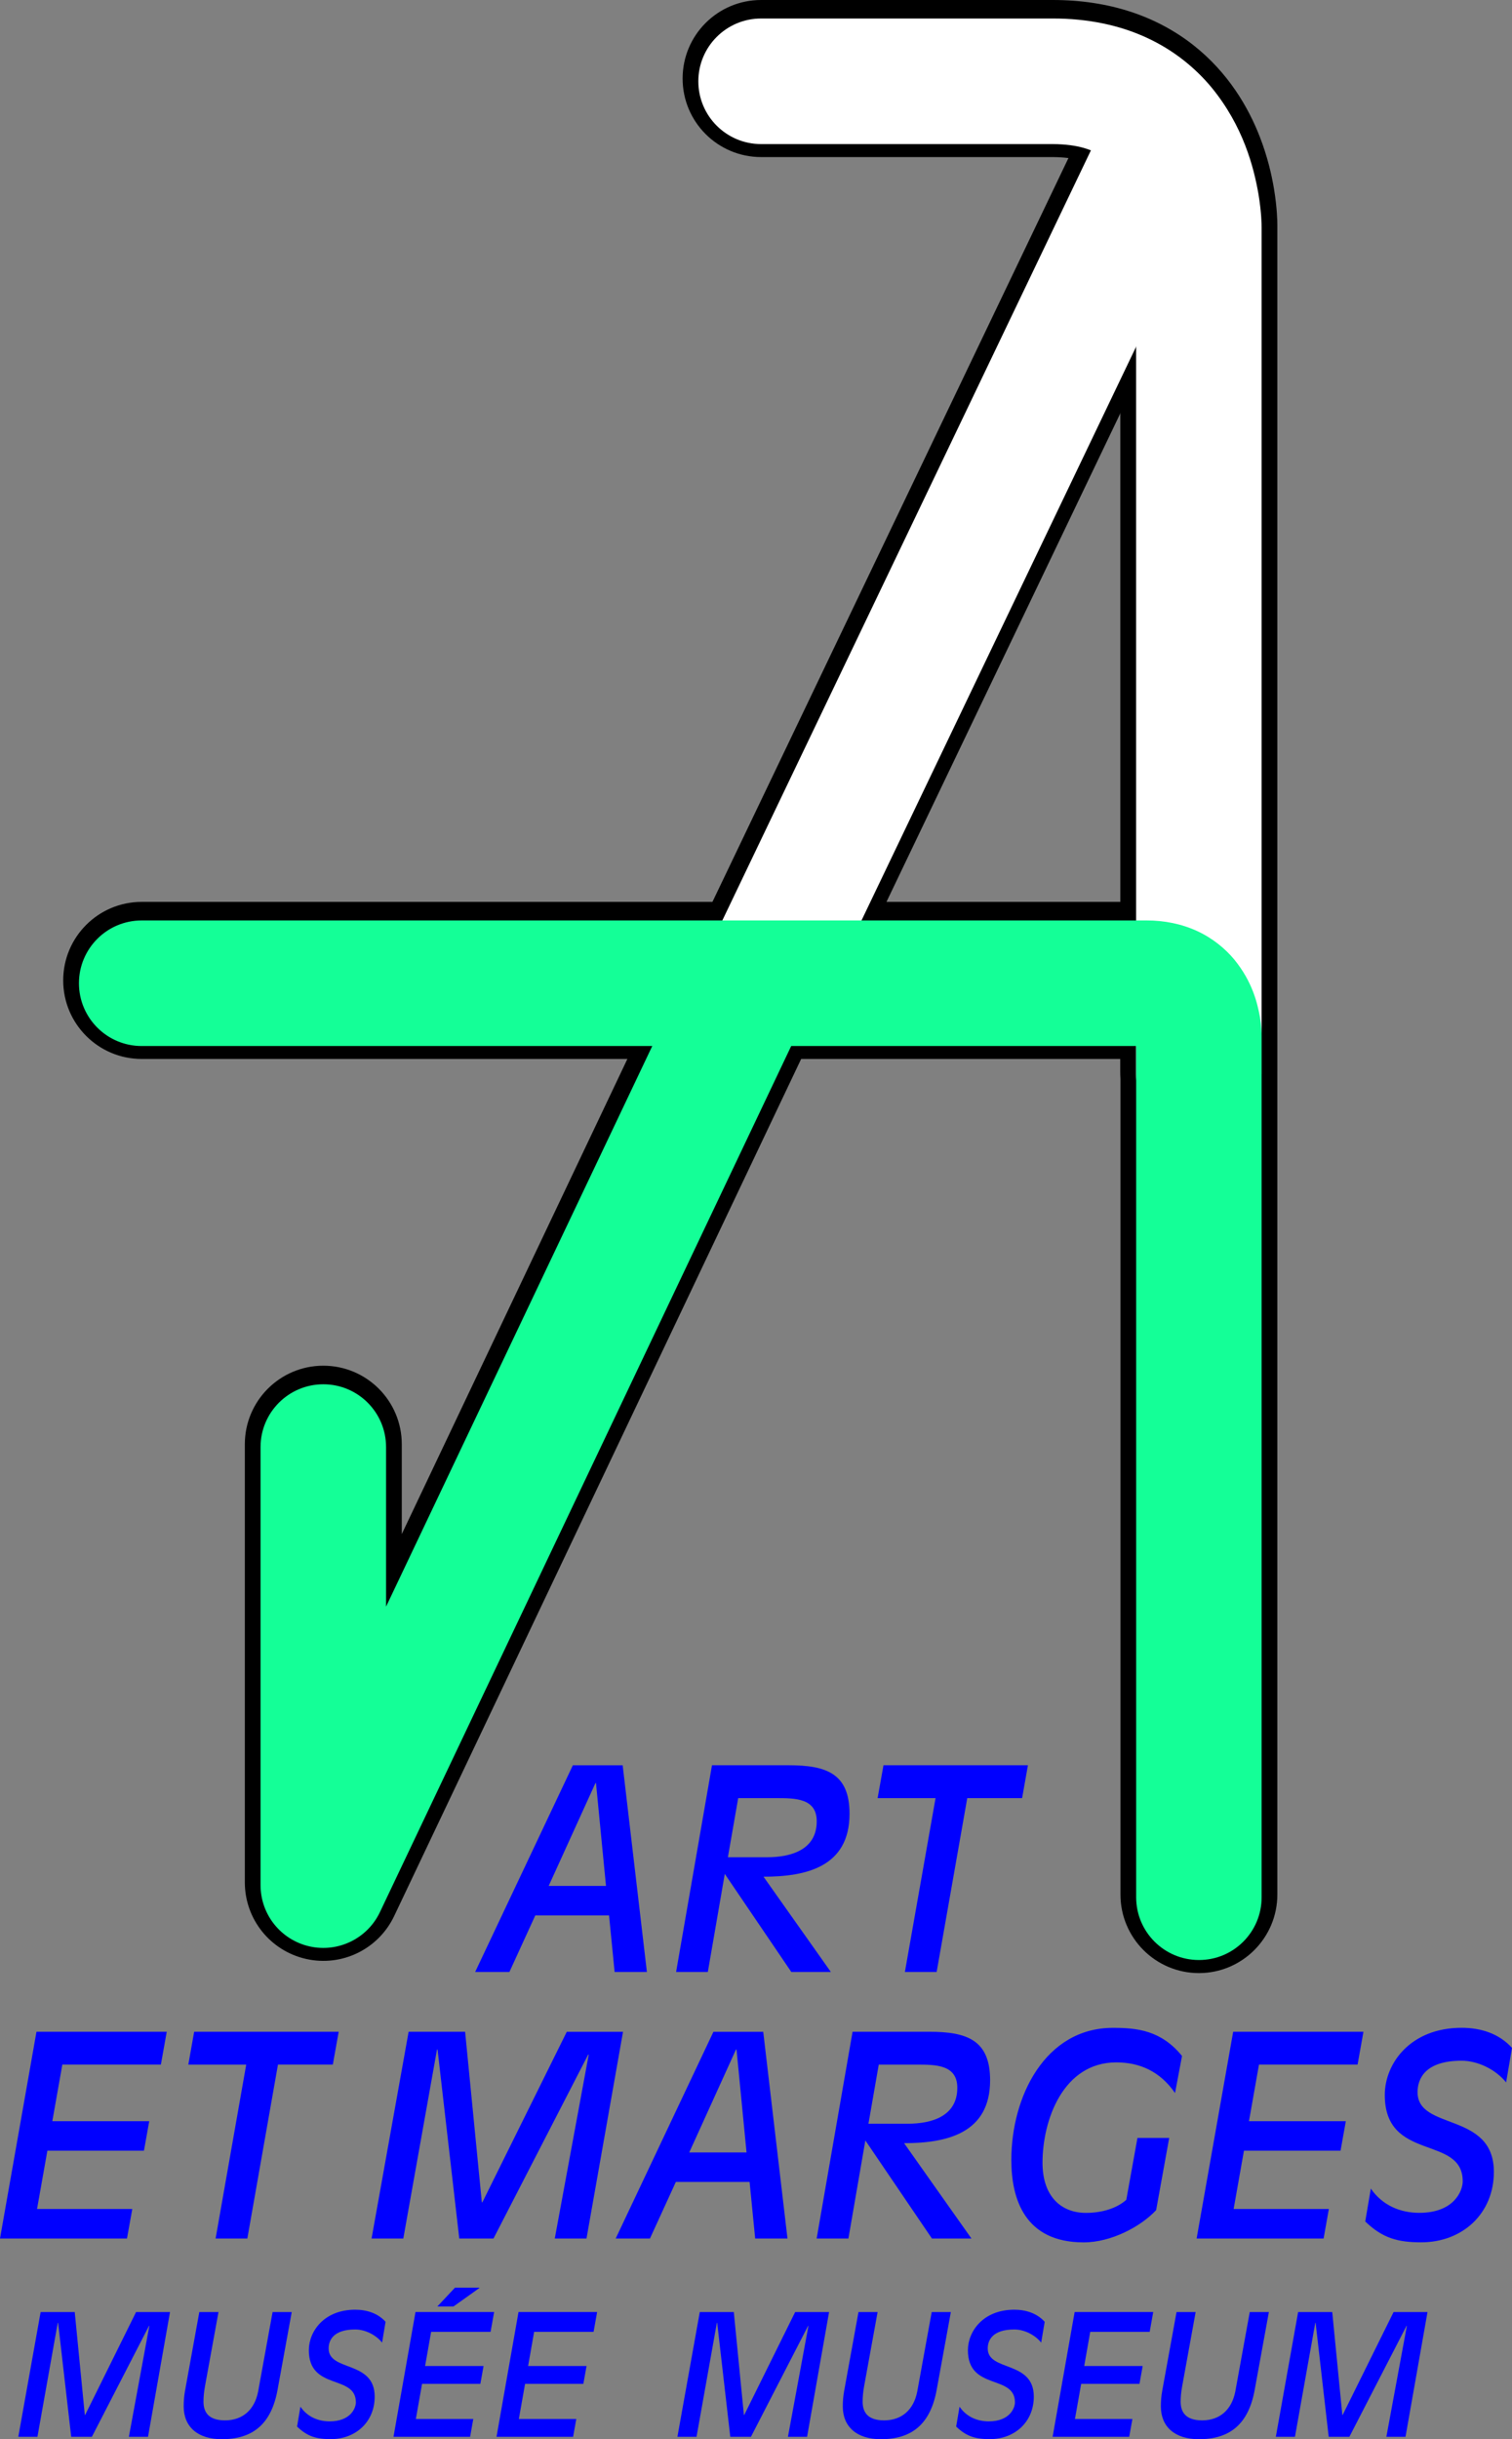 <?xml version="1.0" encoding="utf-8"?>
<!-- Generator: Adobe Illustrator 15.0.0, SVG Export Plug-In . SVG Version: 6.00 Build 0)  -->
<!DOCTYPE svg PUBLIC "-//W3C//DTD SVG 1.0//EN" "http://www.w3.org/TR/2001/REC-SVG-20010904/DTD/svg10.dtd">
<svg version="1.0" id="Calque_1" xmlns="http://www.w3.org/2000/svg" xmlns:xlink="http://www.w3.org/1999/xlink" x="0px" y="0px"
	 width="57.799px" height="93.18px" viewBox="0 0 57.799 93.18" enable-background="new 0 0 57.799 93.18" xml:space="preserve">
<rect x="0" y="0" width="57.799" height="93.18" fill="#808080" stroke="none"/>
<g>
	<path fill="#0000FF" d="M0.699,93.089h0.732l0.776-4.354h0.014l0.501,4.354h0.79l2.184-4.239h0.013l-0.783,4.239h0.732l0.841-4.766
		H5.201l-1.946,3.931H3.242l-0.385-3.931H1.553L0.699,93.089L0.699,93.089z M7.073,91.329c-0.039,0.212-0.051,0.411-0.051,0.598
		c0,0.777,0.533,1.253,1.458,1.253c1.182,0,1.895-0.578,2.132-1.896l0.54-2.961H10.42L9.867,91.36c-0.135,0.695-0.591,1.1-1.266,1.1
		c-0.629,0-0.822-0.313-0.822-0.713c0-0.167,0.013-0.348,0.058-0.598l0.515-2.826H7.619L7.073,91.329L7.073,91.329z M14.739,88.694
		c-0.302-0.332-0.726-0.461-1.162-0.461c-1.182,0-1.771,0.822-1.771,1.548c0,1.554,1.798,0.911,1.798,1.991
		c0,0.211-0.193,0.726-1.003,0.726c-0.431,0-0.848-0.167-1.117-0.56l-0.128,0.759c0.397,0.385,0.751,0.48,1.291,0.48
		c0.951,0,1.676-0.659,1.676-1.625c0-1.394-1.76-0.944-1.76-1.838c0-0.313,0.18-0.726,1.016-0.726c0.379,0,0.79,0.206,1.027,0.502
		L14.739,88.694L14.739,88.694z M15.042,93.089h2.929l0.121-0.681h-2.195l0.237-1.343h2.229l0.122-0.681H16.25l0.231-1.306h2.272
		l0.136-0.757h-3.006L15.042,93.089L15.042,93.089z M16.718,88.11h0.617l0.989-0.705v-0.014h-0.932L16.718,88.11L16.718,88.11z
		 M18.98,93.089h2.928l0.122-0.681h-2.196l0.238-1.343H22.3l0.122-0.681h-2.234l0.23-1.306h2.273l0.135-0.757h-3.005L18.98,93.089
		L18.98,93.089z M25.895,93.089h0.731l0.777-4.354h0.013l0.5,4.354h0.79l2.185-4.239h0.013l-0.784,4.239h0.732l0.841-4.766h-1.297
		l-1.946,3.931h-0.013l-0.386-3.931H26.75L25.895,93.089L25.895,93.089z M32.27,91.329c-0.039,0.212-0.053,0.411-0.053,0.598
		c0,0.777,0.533,1.253,1.458,1.253c1.183,0,1.896-0.578,2.133-1.896l0.54-2.961h-0.732l-0.553,3.037
		c-0.135,0.695-0.591,1.1-1.266,1.1c-0.629,0-0.821-0.313-0.821-0.713c0-0.167,0.013-0.348,0.058-0.598l0.514-2.826h-0.731
		L32.27,91.329L32.27,91.329z M39.935,88.694c-0.303-0.332-0.727-0.461-1.162-0.461c-1.184,0-1.773,0.822-1.773,1.548
		c0,1.554,1.798,0.911,1.798,1.991c0,0.211-0.192,0.726-1.002,0.726c-0.43,0-0.847-0.167-1.116-0.56l-0.129,0.759
		c0.398,0.385,0.752,0.48,1.291,0.48c0.951,0,1.677-0.659,1.677-1.625c0-1.394-1.761-0.944-1.761-1.838
		c0-0.313,0.181-0.726,1.017-0.726c0.378,0,0.789,0.206,1.026,0.502L39.935,88.694L39.935,88.694z M40.238,93.089h2.928l0.122-0.681
		h-2.196l0.238-1.343h2.229l0.122-0.681h-2.235l0.23-1.306h2.273l0.135-0.757H41.08L40.238,93.089L40.238,93.089z M44.428,91.329
		c-0.039,0.212-0.052,0.411-0.052,0.598c0,0.777,0.532,1.253,1.457,1.253c1.183,0,1.896-0.578,2.132-1.896l0.54-2.961h-0.731
		l-0.553,3.037c-0.136,0.695-0.592,1.1-1.266,1.1c-0.629,0-0.822-0.313-0.822-0.713c0-0.167,0.014-0.348,0.059-0.598l0.514-2.826
		h-0.731L44.428,91.329L44.428,91.329z M48.771,93.089h0.731l0.777-4.354h0.013l0.5,4.354h0.79l2.185-4.239h0.013l-0.784,4.239
		h0.732l0.841-4.766h-1.297l-1.946,3.931h-0.013l-0.385-3.931h-1.305L48.771,93.089L48.771,93.089z"/>
	<path d="M41.75,4.145L26.948,35.051c-0.716,1.494-0.084,3.286,1.41,4.001c1.494,0.716,3.286,0.084,4.001-1.409L47.162,6.737
		c0.716-1.495,0.085-3.286-1.41-4.002C44.258,2.019,42.466,2.65,41.75,4.145"/>
	<path d="M48.829,40.925V19.735V8.581c-0.001-0.125-0.006-0.629-0.128-1.365c-0.092-0.552-0.25-1.236-0.543-1.991
		c-0.437-1.123-1.201-2.45-2.552-3.511c-0.67-0.525-1.479-0.969-2.385-1.265C42.312,0.152,41.313,0,40.248,0H29.094
		c-1.657,0-3,1.343-3,3s1.343,3,3,3h11.153c0.901,0.008,1.292,0.197,1.562,0.368c0.201,0.136,0.354,0.299,0.501,0.524
		c0.218,0.33,0.377,0.808,0.448,1.188c0.037,0.188,0.056,0.35,0.062,0.444l0.006,0.09l0,0l1.894-0.035h-1.894v0.034l1.894-0.035
		h-1.894v11.154v21.189c0,1.657,1.343,3,3,3C47.485,43.925,48.829,42.582,48.829,40.925L48.829,40.925z"/>
	<path d="M9.359,55.173v16.734c0,1.404,0.971,2.617,2.34,2.926c1.369,0.31,2.767-0.371,3.369-1.639l16.116-33.916
		c0.711-1.497,0.073-3.286-1.422-3.997c-1.496-0.711-3.286-0.074-3.997,1.422l-10.406,21.9v-3.432c0-1.656-1.343-3-3-3
		S9.359,53.516,9.359,55.173L9.359,55.173z"/>
	<path d="M48.829,72.372V55.173V39.454c-0.001-0.125-0.006-0.405-0.072-0.806c-0.051-0.3-0.135-0.67-0.299-1.096
		c-0.244-0.627-0.69-1.423-1.521-2.075c-0.41-0.323-0.907-0.594-1.442-0.768c-0.536-0.176-1.102-0.257-1.664-0.256h-5.92H21.708
		H5.416c-1.657,0-3,1.343-3,3s1.343,3,3,3h16.292h16.201h5.92V39.85l-0.164,0.573c0.1,0.028,0.164,0.03,0.164,0.029V39.85
		l-0.164,0.573l0.354-1.234l-0.924,0.883c0.14,0.156,0.394,0.308,0.57,0.353l0.354-1.234l-0.924,0.883l0.664-0.635l-0.914,0.224
		c0.013,0.033,0.027,0.167,0.25,0.411l0.664-0.635l-0.914,0.224l0.848-0.207H42.83c0.002,0.165,0.007,0.164,0.016,0.207l0.848-0.207
		h-0.862v15.719v17.199c0,1.656,1.343,3,3,3C47.485,75.372,48.829,74.028,48.829,72.372L48.829,72.372z"/>
	<path fill="#FFFFFF" d="M42.292,4.512L27.49,35.418c-0.572,1.195-0.068,2.627,1.127,3.2c1.195,0.572,2.627,0.067,3.2-1.127
		L46.62,6.584c0.572-1.194,0.068-2.627-1.127-3.2C44.297,2.812,42.865,3.317,42.292,4.512"/>
	<path fill="#FFFFFF" d="M48.228,41.033v-21.19V8.688c0-0.102-0.005-0.573-0.12-1.268c-0.179-1.031-0.581-2.604-1.799-4.084
		c-0.607-0.731-1.436-1.418-2.469-1.893c-1.031-0.479-2.249-0.737-3.593-0.736H29.094c-1.325,0-2.399,1.074-2.399,2.399
		s1.074,2.398,2.399,2.398h11.153c1,0.008,1.522,0.228,1.896,0.47c0.278,0.187,0.489,0.416,0.674,0.698
		c0.272,0.419,0.451,0.968,0.533,1.398c0.042,0.214,0.062,0.396,0.071,0.511L43.429,8.7v0.012l1.277-0.022H43.43v0.022l1.277-0.022
		H43.43v11.153v21.19c0,1.325,1.073,2.399,2.398,2.399C47.153,43.432,48.228,42.357,48.228,41.033L48.228,41.033z"/>
	<path fill="#14FF97" d="M9.96,55.28v16.734c0,1.123,0.776,2.092,1.871,2.34c1.095,0.246,2.213-0.297,2.694-1.312l16.116-33.916
		c0.568-1.196,0.06-2.628-1.138-3.195c-1.195-0.569-2.627-0.061-3.195,1.137L14.758,61.375V55.28c0-1.325-1.073-2.399-2.398-2.399
		S9.96,53.955,9.96,55.28L9.96,55.28z"/>
	<path fill="#14FF97" d="M48.228,72.479V55.28V39.561c0-0.101-0.005-0.35-0.064-0.707c-0.096-0.528-0.288-1.347-0.979-2.196
		c-0.346-0.417-0.832-0.82-1.422-1.091c-0.59-0.273-1.26-0.407-1.933-0.405h-5.92H21.708H5.416c-1.325,0-2.398,1.074-2.398,2.399
		c0,1.324,1.073,2.398,2.398,2.398h16.292h16.201h5.92l0.035,0.001l0.075-0.561l-0.354,0.417c0.104,0.096,0.273,0.147,0.278,0.144
		l0.075-0.561l-0.354,0.417l0.401-0.476l-0.546,0.306l0.146,0.17l0.401-0.476l-0.546,0.306l0.162-0.09l-0.178,0.058l0.016,0.032
		l0.162-0.09l-0.178,0.058l0.008,0.035l0.728-0.09h-0.729l0.002,0.09l0.728-0.09h-0.729v15.72v17.199
		c0,1.323,1.073,2.397,2.398,2.397C47.153,74.878,48.228,73.804,48.228,72.479L48.228,72.479z"/>
	<path fill="#0000FF" d="M0,85.513h4.854l0.203-1.128H1.416l0.395-2.227h3.692l0.202-1.127H2l0.383-2.162H6.15l0.224-1.254H1.394
		L0,85.513L0,85.513z M8.242,85.513h1.213l1.171-6.644h2.097l0.224-1.254H7.422L7.199,78.87h2.213L8.242,85.513L8.242,85.513z
		 M14.204,85.513h1.213l1.288-7.219h0.021l0.83,7.219h1.309l3.619-7.025h0.021l-1.298,7.025h1.213l1.396-7.896h-2.15L18.44,84.13
		h-0.021l-0.639-6.514h-2.16L14.204,85.513L14.204,85.513z M28.538,82.226h-2.191l1.787-3.932h0.021L28.538,82.226L28.538,82.226z
		 M23.536,85.513h1.31l0.989-2.16h2.82l0.213,2.16h1.235l-0.927-7.896h-1.904L23.536,85.513L23.536,85.513z M33.592,78.87h1.448
		c0.725,0,1.555,0,1.555,0.885c0,1.097-0.99,1.373-1.896,1.373h-1.501L33.592,78.87L33.592,78.87z M31.218,85.513h1.214l0.648-3.746
		l2.544,3.746h1.511l-2.574-3.642c1.628,0,3.288-0.372,3.288-2.404c0-1.543-0.894-1.852-2.33-1.852h-2.928L31.218,85.513
		L31.218,85.513z M44.695,81.67h-1.214l-0.426,2.364c-0.352,0.318-0.915,0.5-1.543,0.5c-0.938,0-1.66-0.617-1.66-1.916
		c0-1.629,0.788-3.833,2.82-3.833c0.895,0,1.672,0.341,2.246,1.171l0.267-1.416c-0.798-0.979-1.713-1.074-2.641-1.074
		c-2.586,0-3.884,2.618-3.884,5.045c0,1.491,0.51,3.15,2.766,3.15c1.055,0,2.183-0.604,2.769-1.231L44.695,81.67L44.695,81.67z
		 M45.743,85.513h4.854l0.201-1.128h-3.64l0.394-2.227h3.693l0.202-1.127h-3.703l0.383-2.162h3.769l0.224-1.254h-4.98L45.743,85.513
		L45.743,85.513z M57.799,78.231c-0.5-0.554-1.201-0.767-1.925-0.767c-1.959,0-2.938,1.362-2.938,2.565
		c0,2.575,2.979,1.512,2.979,3.3c0,0.353-0.318,1.203-1.662,1.203c-0.712,0-1.403-0.275-1.851-0.926l-0.213,1.256
		c0.66,0.638,1.245,0.797,2.139,0.797c1.576,0,2.778-1.096,2.778-2.691c0-2.311-2.917-1.564-2.917-3.045
		c0-0.521,0.298-1.202,1.683-1.202c0.627,0,1.309,0.34,1.702,0.829L57.799,78.231L57.799,78.231z"/>
	<path fill="#0000FF" d="M23.165,72.044h-2.191l1.788-3.929h0.021L23.165,72.044L23.165,72.044z M18.163,75.332h1.31l0.989-2.161
		h2.82l0.213,2.161h1.234l-0.926-7.896h-1.905L18.163,75.332L18.163,75.332z M28.219,68.69h1.447c0.725,0,1.555,0,1.555,0.884
		c0,1.097-0.99,1.374-1.896,1.374h-1.5L28.219,68.69L28.219,68.69z M25.845,75.332h1.213l0.648-3.747l2.544,3.747h1.512l-2.575-3.64
		c1.628,0,3.288-0.373,3.288-2.406c0-1.542-0.894-1.852-2.33-1.852h-2.928L25.845,75.332L25.845,75.332z M34.591,75.332h1.214
		l1.17-6.642h2.097l0.223-1.256h-5.522l-0.225,1.256h2.215L34.591,75.332L34.591,75.332z"/>
</g>
</svg>
